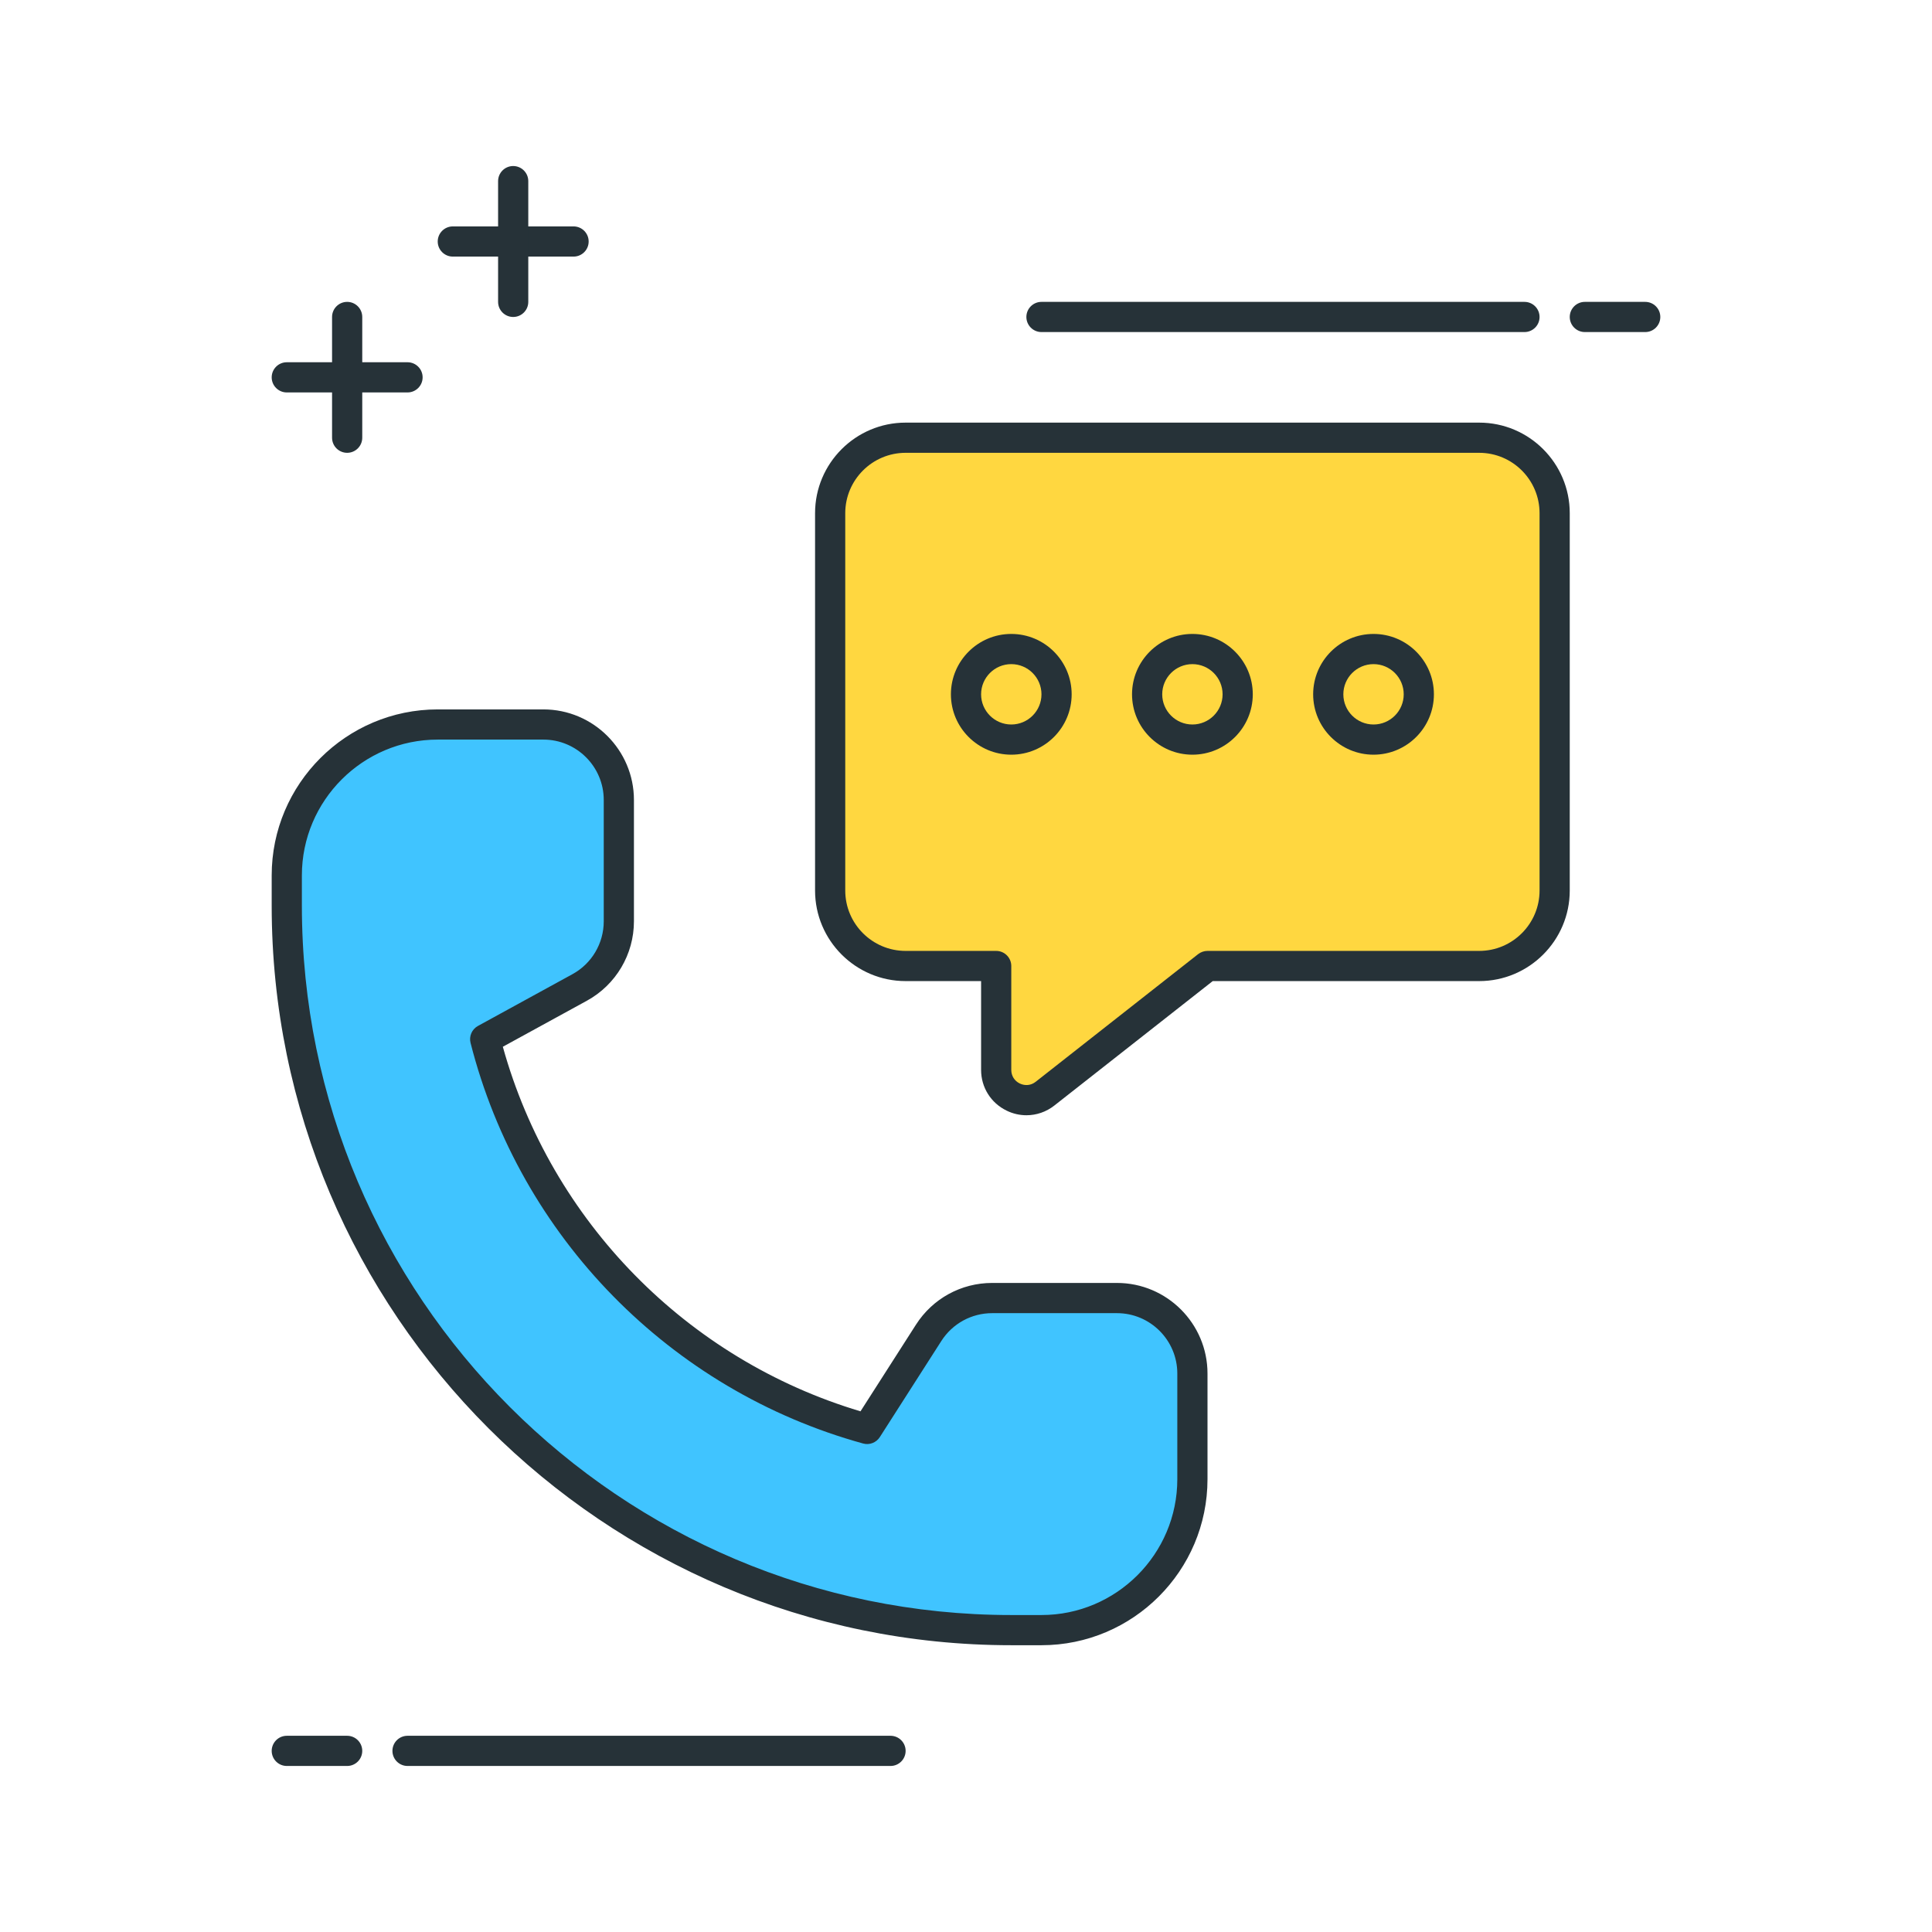 <?xml version="1.0" encoding="utf-8"?>
<!-- Generator: Adobe Illustrator 21.1.0, SVG Export Plug-In . SVG Version: 6.00 Build 0)  -->
<svg version="1.1" id="Icon_Set" xmlns="http://www.w3.org/2000/svg" xmlns:xlink="http://www.w3.org/1999/xlink" x="0px" y="0px"
	 viewBox="0 0 64 64" style="enable-background:new 0 0 64 64;" xml:space="preserve">
<style type="text/css">
	.st0{fill:#263238;}
	.st1{fill:#FF5252;}
	.st2{fill:#FFD740;}
	.st3{fill:#40C4FF;}
	.st4{fill:#FFFFFF;}
	.st5{fill:#4DB6AC;}
	.st6{fill:#37474F;}
	.st7{fill:#4FC3F7;}
</style>
<g>
	<g>
		<path class="st0" d="M19,8.5h-4c-0.276,0-0.5-0.224-0.5-0.5s0.224-0.5,0.5-0.5h4c0.276,0,0.5,0.224,0.5,0.5S19.276,8.5,19,8.5z"/>
	</g>
	<g>
		<path class="st0" d="M17,10.5c-0.276,0-0.5-0.224-0.5-0.5V6c0-0.276,0.224-0.5,0.5-0.5s0.5,0.224,0.5,0.5v4
			C17.5,10.276,17.276,10.5,17,10.5z"/>
	</g>
	<g>
		<path class="st0" d="M13.5,13h-4C9.224,13,9,12.776,9,12.5S9.224,12,9.5,12h4c0.276,0,0.5,0.224,0.5,0.5S13.776,13,13.5,13z"/>
	</g>
	<g>
		<path class="st0" d="M11.5,15c-0.276,0-0.5-0.224-0.5-0.5v-4c0-0.276,0.224-0.5,0.5-0.5s0.5,0.224,0.5,0.5v4
			C12,14.776,11.776,15,11.5,15z"/>
	</g>
	<g>
		<path class="st0" d="M29.5,58.5h-16c-0.276,0-0.5-0.224-0.5-0.5s0.224-0.5,0.5-0.5h16c0.276,0,0.5,0.224,0.5,0.5
			S29.776,58.5,29.5,58.5z"/>
	</g>
	<g>
		<path class="st0" d="M11.5,58.5h-2C9.224,58.5,9,58.276,9,58s0.224-0.5,0.5-0.5h2c0.276,0,0.5,0.224,0.5,0.5
			S11.776,58.5,11.5,58.5z"/>
	</g>
	<g>
		<path class="st0" d="M50.5,11h-16c-0.276,0-0.5-0.224-0.5-0.5s0.224-0.5,0.5-0.5h16c0.276,0,0.5,0.224,0.5,0.5S50.776,11,50.5,11z
			"/>
	</g>
	<g>
		<path class="st0" d="M54.5,11h-2c-0.276,0-0.5-0.224-0.5-0.5s0.224-0.5,0.5-0.5h2c0.276,0,0.5,0.224,0.5,0.5S54.776,11,54.5,11z"
			/>
	</g>
	<g>
		<path class="st2" d="M49,14.5H30c-1.381,0-2.5,1.119-2.5,2.5v12.5c0,1.381,1.119,2.5,2.5,2.5h3v3.443
			c0,0.834,0.962,1.302,1.618,0.786L40,32h9c1.381,0,2.5-1.119,2.5-2.5V17C51.5,15.619,50.381,14.5,49,14.5z"/>
		<path class="st0" d="M34.003,36.944c-0.224,0-0.448-0.05-0.658-0.153c-0.521-0.253-0.845-0.77-0.845-1.349V32.5H30
			c-1.654,0-3-1.346-3-3V17c0-1.654,1.346-3,3-3h19c1.654,0,3,1.346,3,3v12.5c0,1.654-1.346,3-3,3h-8.827l-5.246,4.122
			C34.656,36.835,34.331,36.944,34.003,36.944z M30,15c-1.103,0-2,0.897-2,2v12.5c0,1.103,0.897,2,2,2h3c0.276,0,0.5,0.224,0.5,0.5
			v3.442c0,0.196,0.105,0.364,0.281,0.45c0.179,0.085,0.374,0.065,0.528-0.057l5.382-4.229C39.779,31.538,39.888,31.5,40,31.5h9
			c1.103,0,2-0.897,2-2V17c0-1.103-0.897-2-2-2H30z"/>
	</g>
	<g>
		<path class="st0" d="M33.5,25c-1.103,0-2-0.897-2-2s0.897-2,2-2s2,0.897,2,2S34.603,25,33.5,25z M33.5,22c-0.552,0-1,0.449-1,1
			s0.448,1,1,1s1-0.449,1-1S34.052,22,33.5,22z"/>
	</g>
	<g>
		<path class="st0" d="M39.5,25c-1.103,0-2-0.897-2-2s0.897-2,2-2s2,0.897,2,2S40.603,25,39.5,25z M39.5,22c-0.552,0-1,0.449-1,1
			s0.448,1,1,1s1-0.449,1-1S40.052,22,39.5,22z"/>
	</g>
	<g>
		<path class="st0" d="M45.5,25c-1.103,0-2-0.897-2-2s0.897-2,2-2s2,0.897,2,2S46.603,25,45.5,25z M45.5,22c-0.552,0-1,0.449-1,1
			s0.448,1,1,1s1-0.449,1-1S46.052,22,45.5,22z"/>
	</g>
	<g>
		<path class="st3" d="M30.762,44.152l-2.038,3.184c-6.203-1.712-11.061-6.658-12.651-12.911l3.128-1.714
			c0.801-0.439,1.299-1.279,1.299-2.192V26.5c0-1.381-1.119-2.5-2.5-2.5h-3.5c-2.761,0-5,2.239-5,5v1c0,13.255,10.745,24,24,24h0h0
			H34.5c2.761,0,5-2.239,5-5v-3.5c0-1.381-1.119-2.5-2.5-2.5h-4.132C32.016,43,31.222,43.434,30.762,44.152z"/>
		<path class="st0" d="M34.5,54.5h-0.999C19.991,54.5,9,43.509,9,30v-1c0-3.033,2.468-5.5,5.5-5.5H18c1.654,0,3,1.346,3,3v4.019
			c0,1.096-0.597,2.104-1.558,2.631l-2.785,1.525c1.607,5.781,6.099,10.36,11.848,12.077l1.837-2.87
			c0.554-0.866,1.498-1.383,2.526-1.383H37c1.654,0,3,1.346,3,3V49C40,52.033,37.532,54.5,34.5,54.5z M14.5,24.5
			c-2.481,0-4.5,2.019-4.5,4.5v1c0,12.958,10.542,23.5,23.5,23.5h1c2.481,0,4.5-2.019,4.5-4.5v-3.5c0-1.103-0.897-2-2-2h-4.132
			c-0.686,0-1.315,0.345-1.685,0.922l0,0l-2.038,3.184c-0.119,0.185-0.345,0.271-0.554,0.212c-6.388-1.762-11.37-6.847-13.003-13.27
			c-0.057-0.221,0.044-0.452,0.244-0.562l3.129-1.714C19.603,31.922,20,31.25,20,30.519V26.5c0-1.103-0.897-2-2-2H14.5z
			 M30.763,44.152h0.01H30.763z"/>
	</g>
</g>
</svg>
